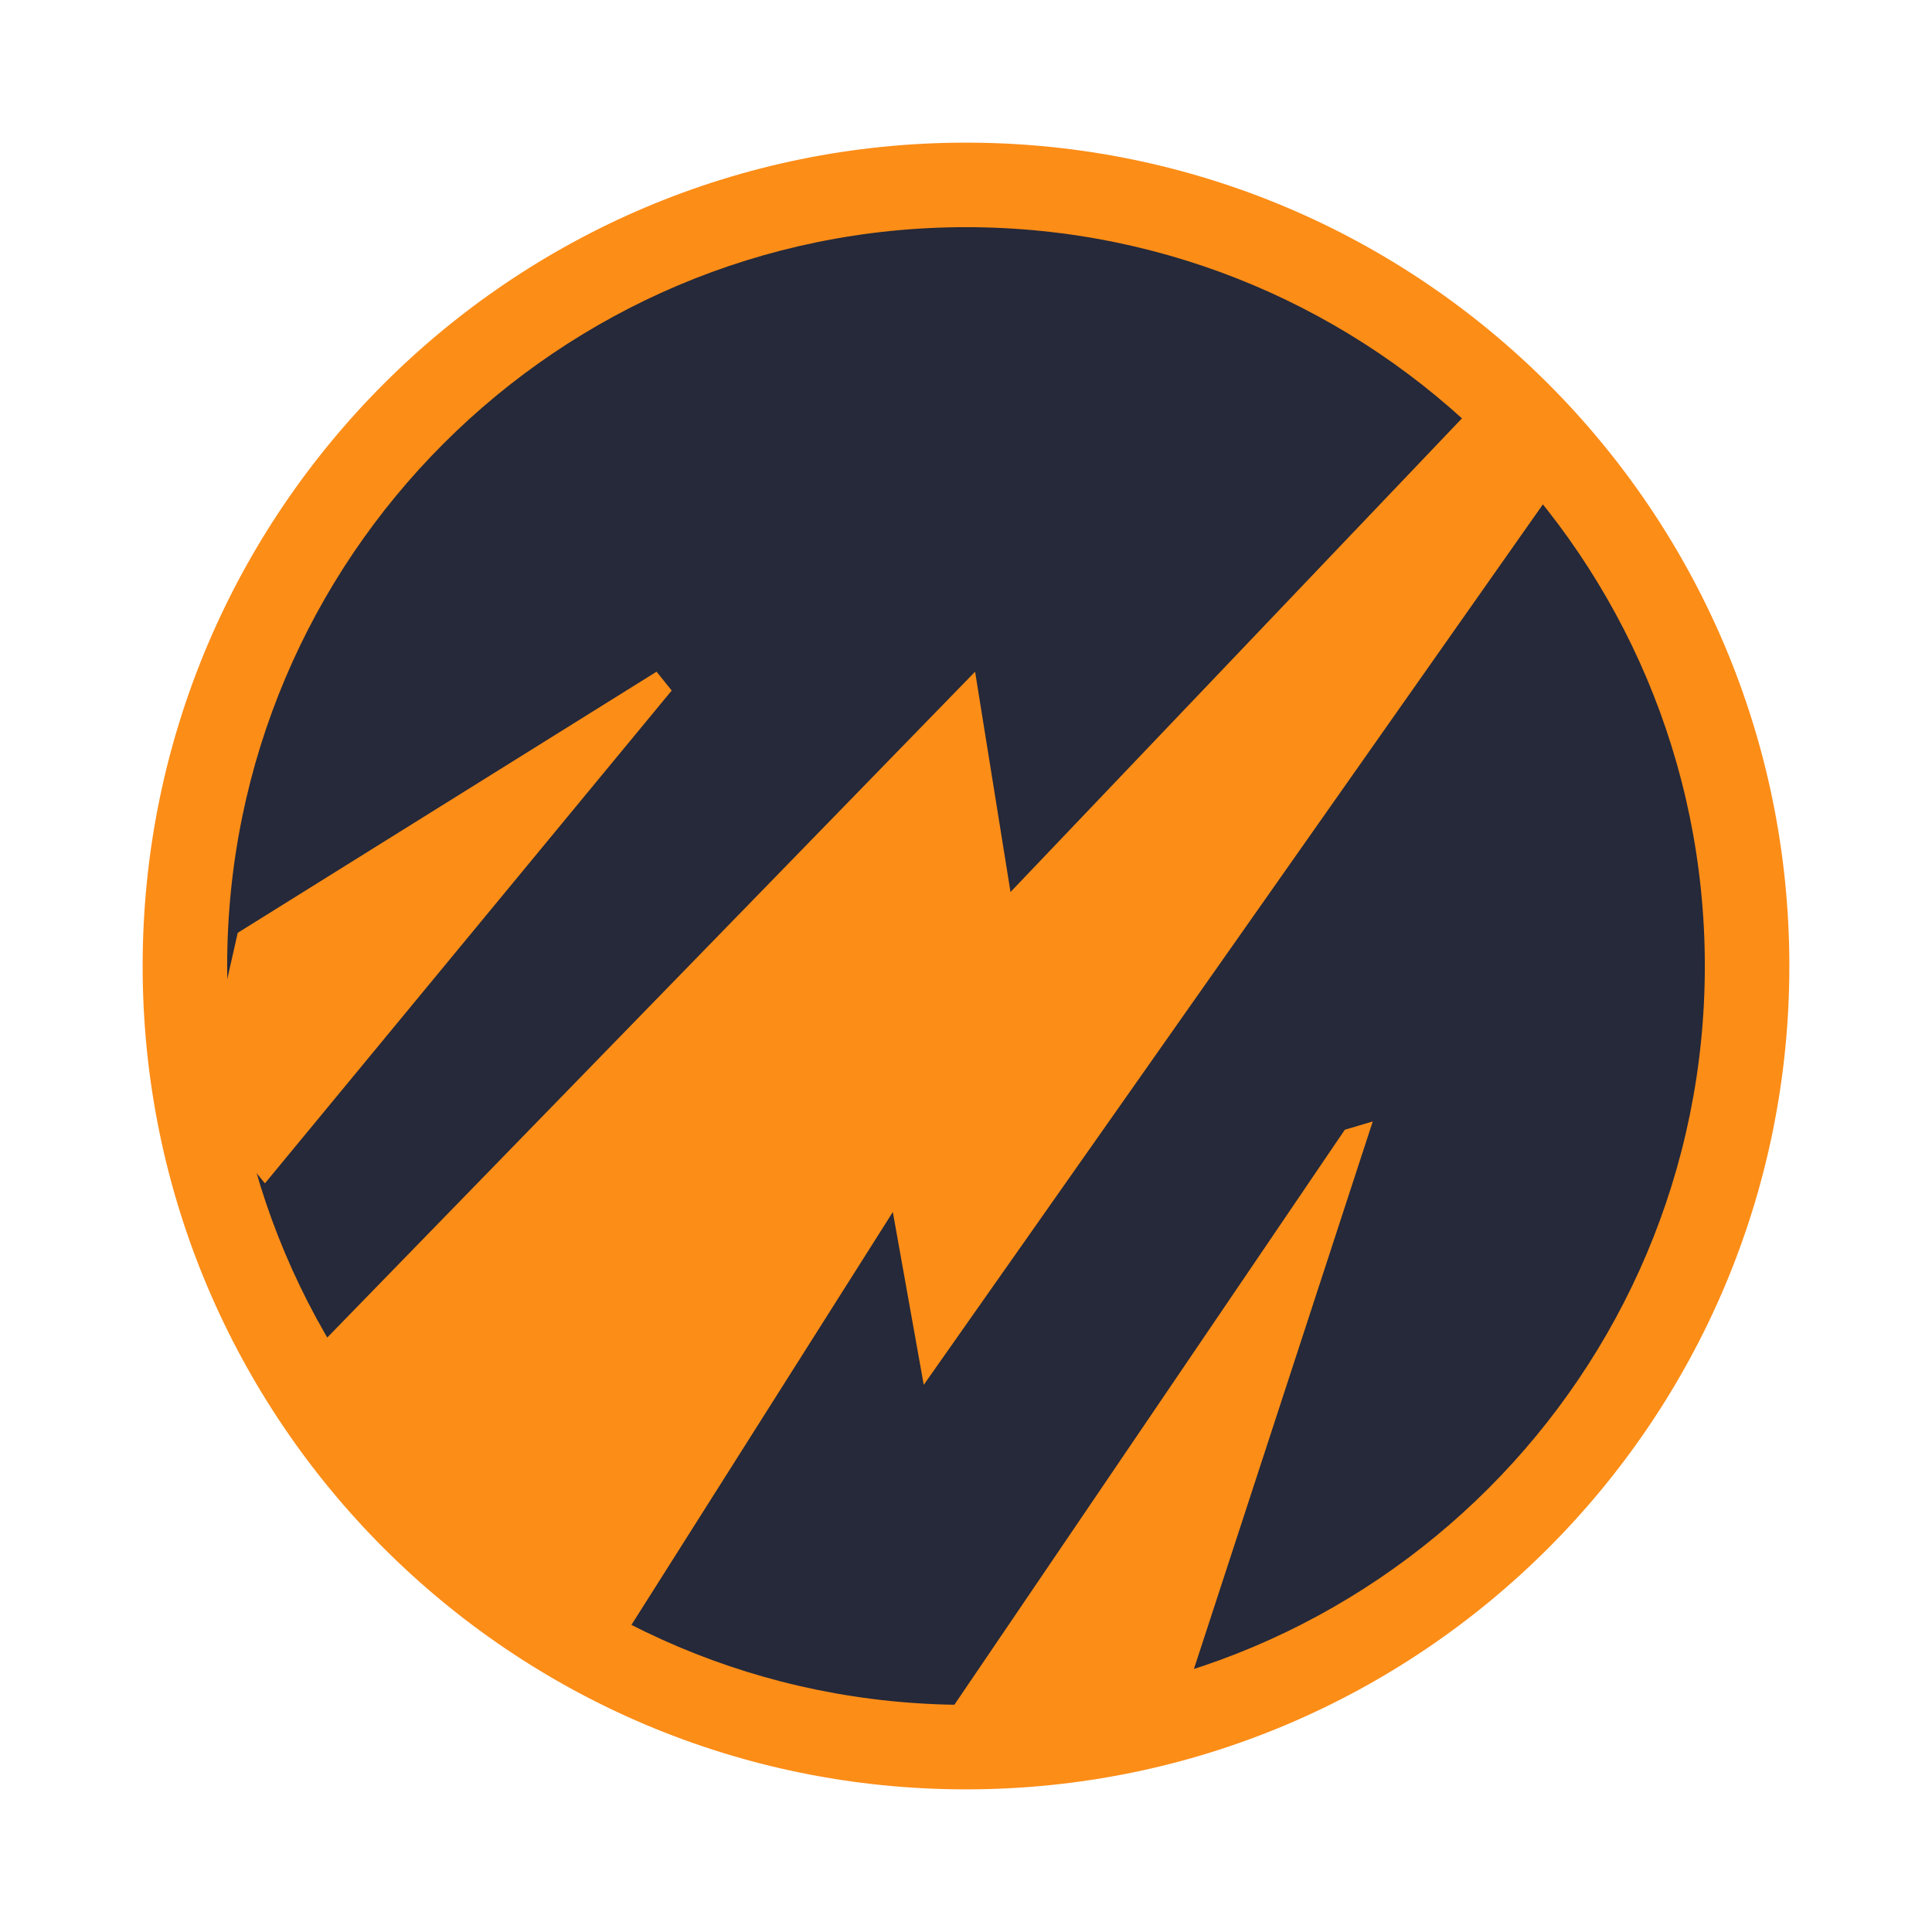 <svg width="24" height="24" viewBox="0 0 24 24" fill="none" xmlns="http://www.w3.org/2000/svg">
<path d="M12 22.228C17.649 22.228 22.228 17.649 22.228 12C22.228 6.351 17.649 1.772 12 1.772C6.351 1.772 1.772 6.351 1.772 12C1.772 17.649 6.351 22.228 12 22.228Z" fill="#FC8D17"/>
<path d="M12 21.178C17.069 21.178 21.178 17.069 21.178 12C21.178 6.931 17.069 2.822 12 2.822C6.931 2.822 2.822 6.931 2.822 12C2.822 17.069 6.931 21.178 12 21.178Z" fill="#252939"/>
<path d="M8.156 8.344L2.953 11.588L2.475 13.706L3.291 14.7L8.344 8.578L8.156 8.344Z" fill="#FC8D17"/>
<path d="M3.731 16.959L12.113 8.344L12.553 11.081L18.459 4.884L19.294 6.084L11.475 17.203L11.091 15.056L7.678 20.447L4.866 18.253L3.731 16.959Z" fill="#FC8D17"/>
<path d="M11.747 21.337L16.706 14.034L17.053 13.931L14.634 21.337L12.525 21.853L11.747 21.337Z" fill="#FC8D17"/>
</svg>

